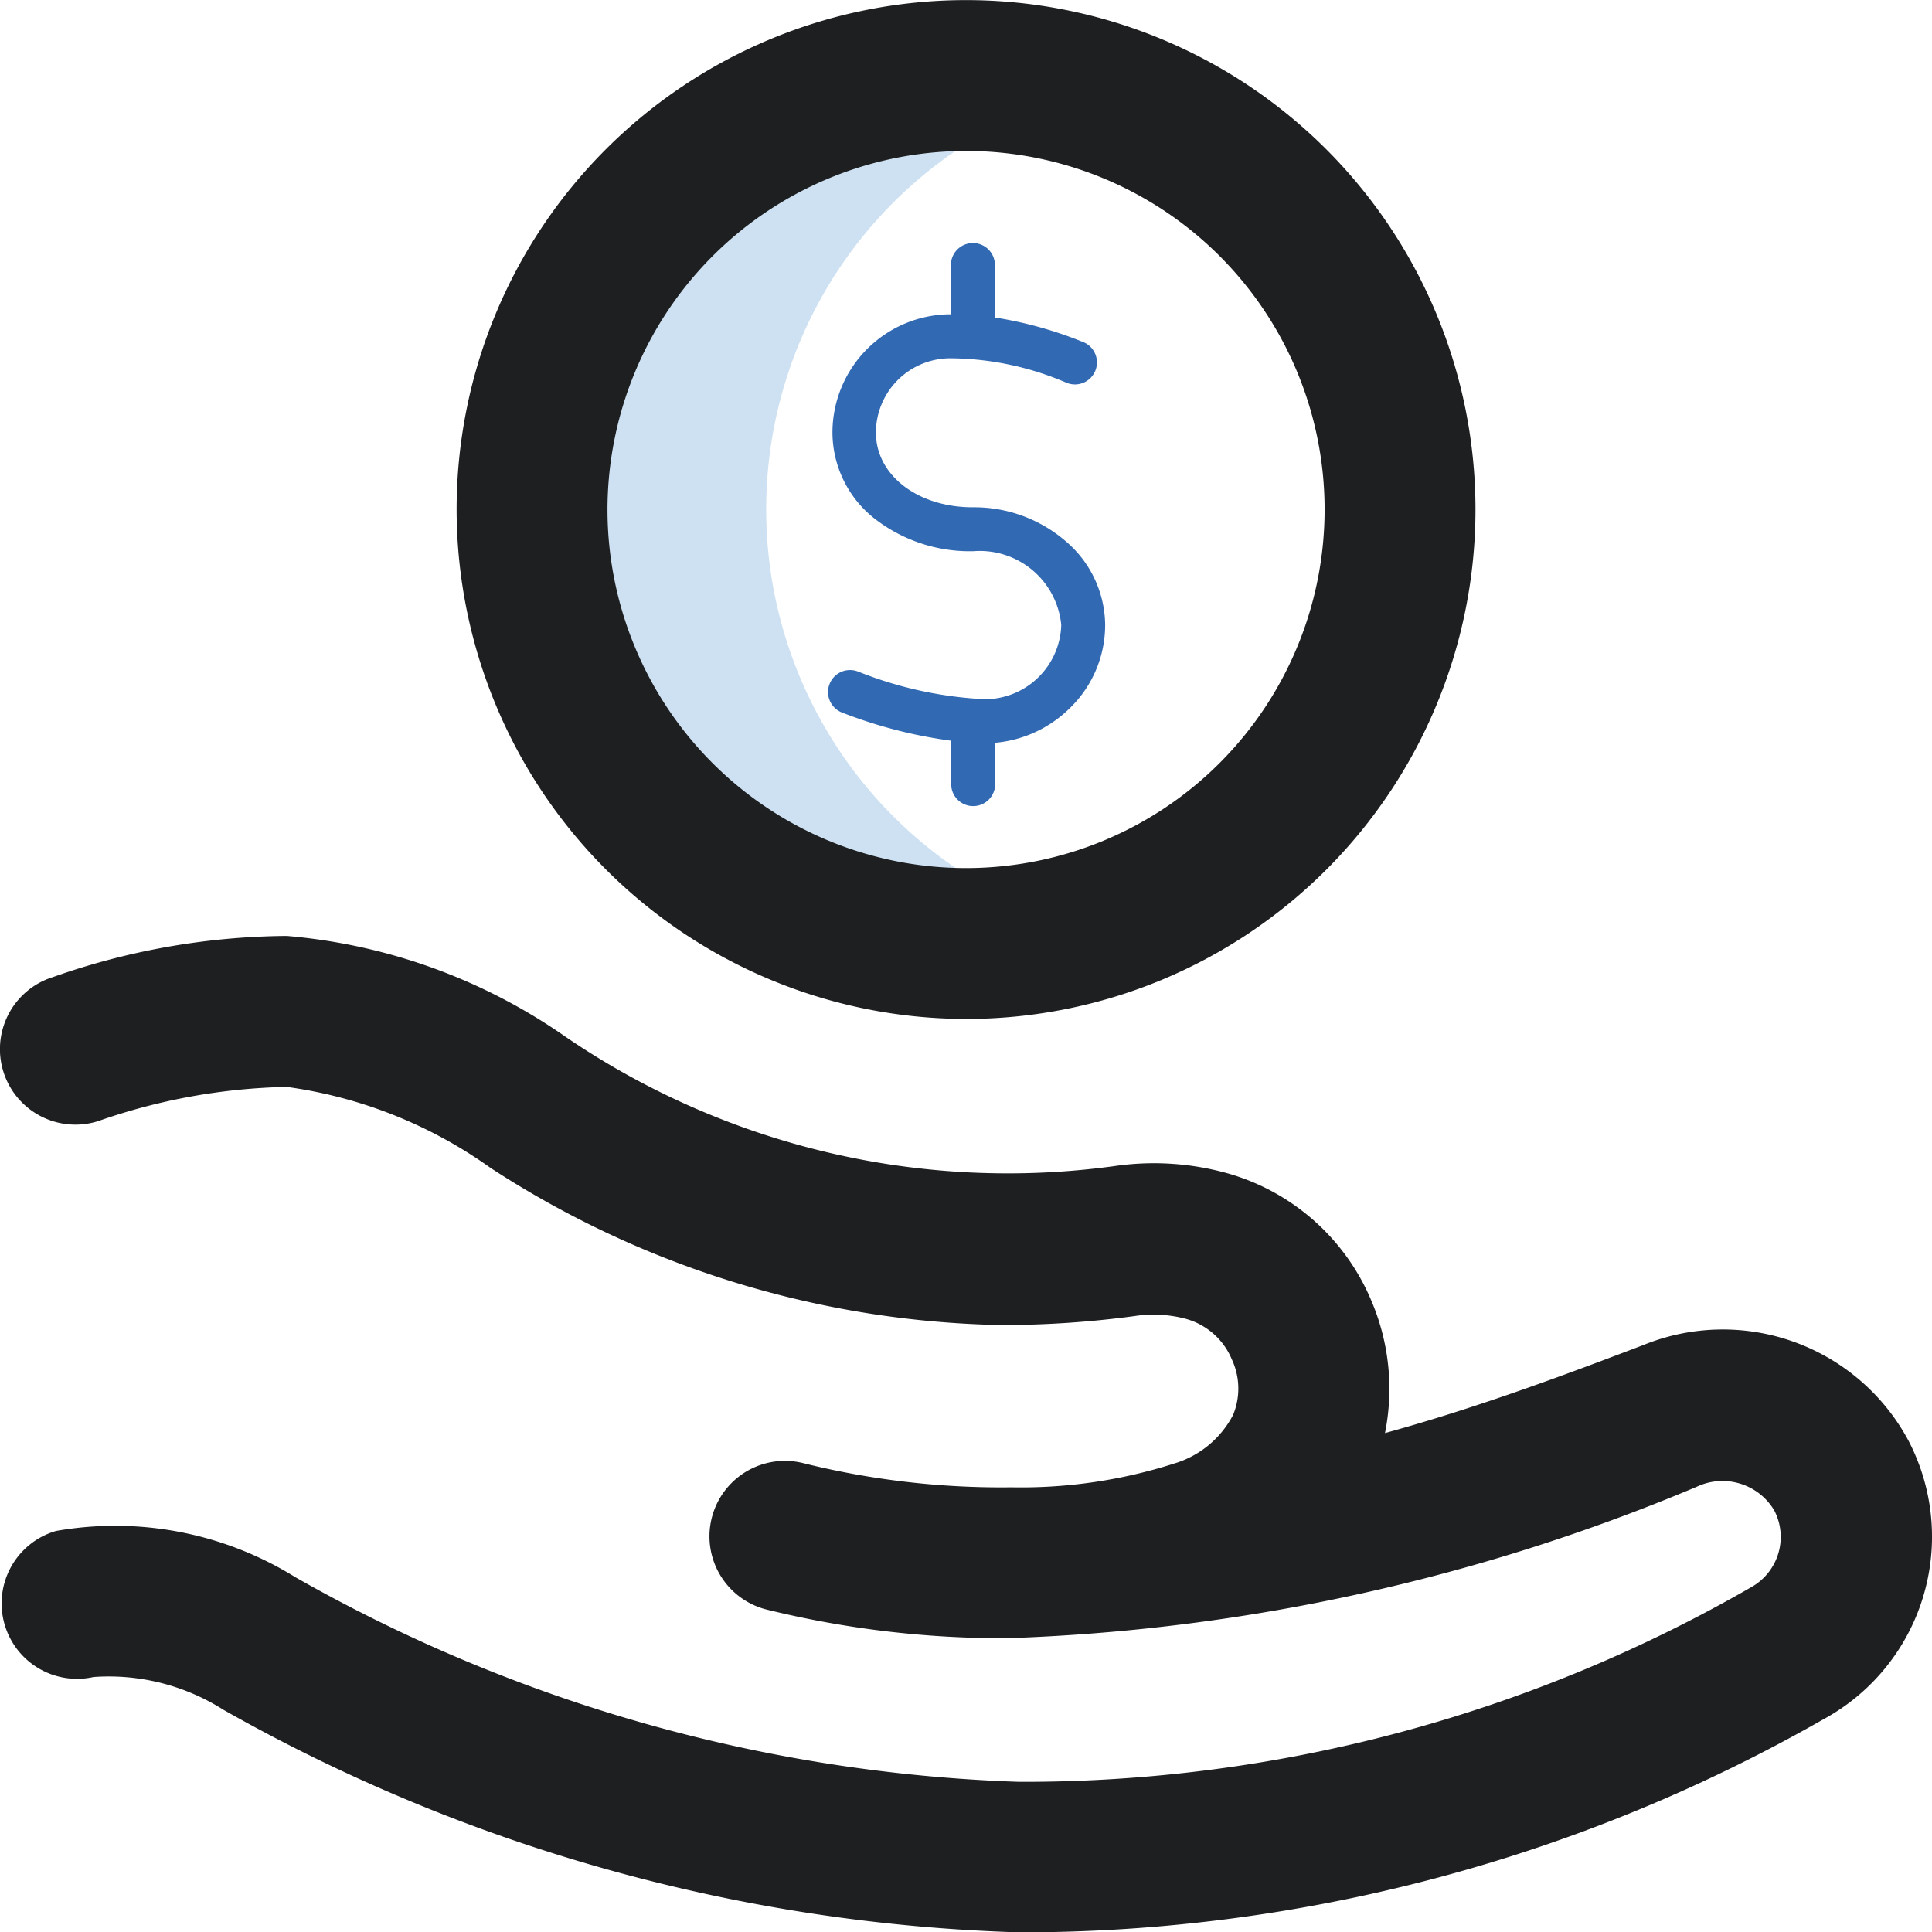 <svg xmlns="http://www.w3.org/2000/svg" width="21.693" height="21.695" viewBox="0 0 21.693 21.695">
  <g id="Group_3964" data-name="Group 3964" transform="translate(-11454 -1242)">
    <path id="Path_6740" data-name="Path 6740" d="M133.661,3.341a1.572,1.572,0,0,0-1.035-.374c-.62,0-1.088-.361-1.088-.839a.836.836,0,0,1,.836-.834,3.352,3.352,0,0,1,1.3.273.247.247,0,1,0,.179-.46,4.48,4.48,0,0,0-.979-.271V.247a.247.247,0,0,0-.494,0V.8h0a1.33,1.33,0,0,0-1.33,1.327,1.236,1.236,0,0,0,.459.956,1.741,1.741,0,0,0,1.123.377.919.919,0,0,1,.987.828.859.859,0,0,1-.861.834,4.408,4.408,0,0,1-1.419-.31.247.247,0,0,0-.183.459,5.291,5.291,0,0,0,1.227.317v.487a.247.247,0,0,0,.494,0V5.611a1.362,1.362,0,0,0,.829-.38,1.3,1.3,0,0,0,.406-.942A1.247,1.247,0,0,0,133.661,3.341Z" transform="translate(11332.297 1244.729)" fill="#3169b3"/>
    <g id="savings" transform="translate(11454 1242)">
      <path id="Path_6726" data-name="Path 6726" d="M135.038,24.873a4.875,4.875,0,0,1,3.369-4.636,4.873,4.873,0,1,0,0,9.272A4.875,4.875,0,0,1,135.038,24.873Z" transform="translate(-126.435 -19.153)" fill="#cee1f2"/>
      <g id="Group_3936" data-name="Group 3936" transform="translate(0)">
        <path id="Path_6727" data-name="Path 6727" d="M126.749,11.441a5.72,5.72,0,1,0-5.72-5.72A5.727,5.727,0,0,0,126.749,11.441Zm0-9.746a4.026,4.026,0,1,1-4.026,4.026A4.03,4.03,0,0,1,126.749,1.695Z" transform="translate(-115.902)" fill="#1e1f21"/>
        <path id="Path_6728" data-name="Path 6728" d="M21.456,253.673a2.365,2.365,0,0,0-2.981-1.079c-.817.31-1.815.689-2.9.988a2.522,2.522,0,0,0-.15-1.479,2.485,2.485,0,0,0-1.648-1.446,3.073,3.073,0,0,0-1.245-.072,8.806,8.806,0,0,1-6.158-1.453A6.417,6.417,0,0,0,3.244,248a8.039,8.039,0,0,0-2.626.462.847.847,0,1,0,.506,1.618,6.788,6.788,0,0,1,2.12-.385,5.131,5.131,0,0,1,2.29.911,10.871,10.871,0,0,0,5.724,1.763,11.12,11.12,0,0,0,1.5-.1,1.416,1.416,0,0,1,.561.025.786.786,0,0,1,.536.46.773.773,0,0,1,.014.625,1.1,1.1,0,0,1-.658.544,5.646,5.646,0,0,1-1.831.268,9.2,9.2,0,0,1-2.327-.269.847.847,0,1,0-.431,1.639,11.073,11.073,0,0,0,2.715.324,21.842,21.842,0,0,0,7.738-1.7.677.677,0,0,1,.87.264.646.646,0,0,1-.254.861,16.377,16.377,0,0,1-8.222,2.188A17.621,17.621,0,0,1,3.34,255.2a3.835,3.835,0,0,0-2.687-.519v0a.847.847,0,0,0,.421,1.64,2.4,2.4,0,0,1,1.457.367,19.308,19.308,0,0,0,8.938,2.5A18.184,18.184,0,0,0,20.49,256.8,2.333,2.333,0,0,0,21.456,253.673Z" transform="translate(-0.024 -237.491)" fill="#1e1f21"/>
        <path id="Path_6729" data-name="Path 6729" d="M266.967,434Z" transform="translate(-255.653 -415.61)" fill="#1e1f21"/>
      </g>
    </g>
  </g>
</svg>
